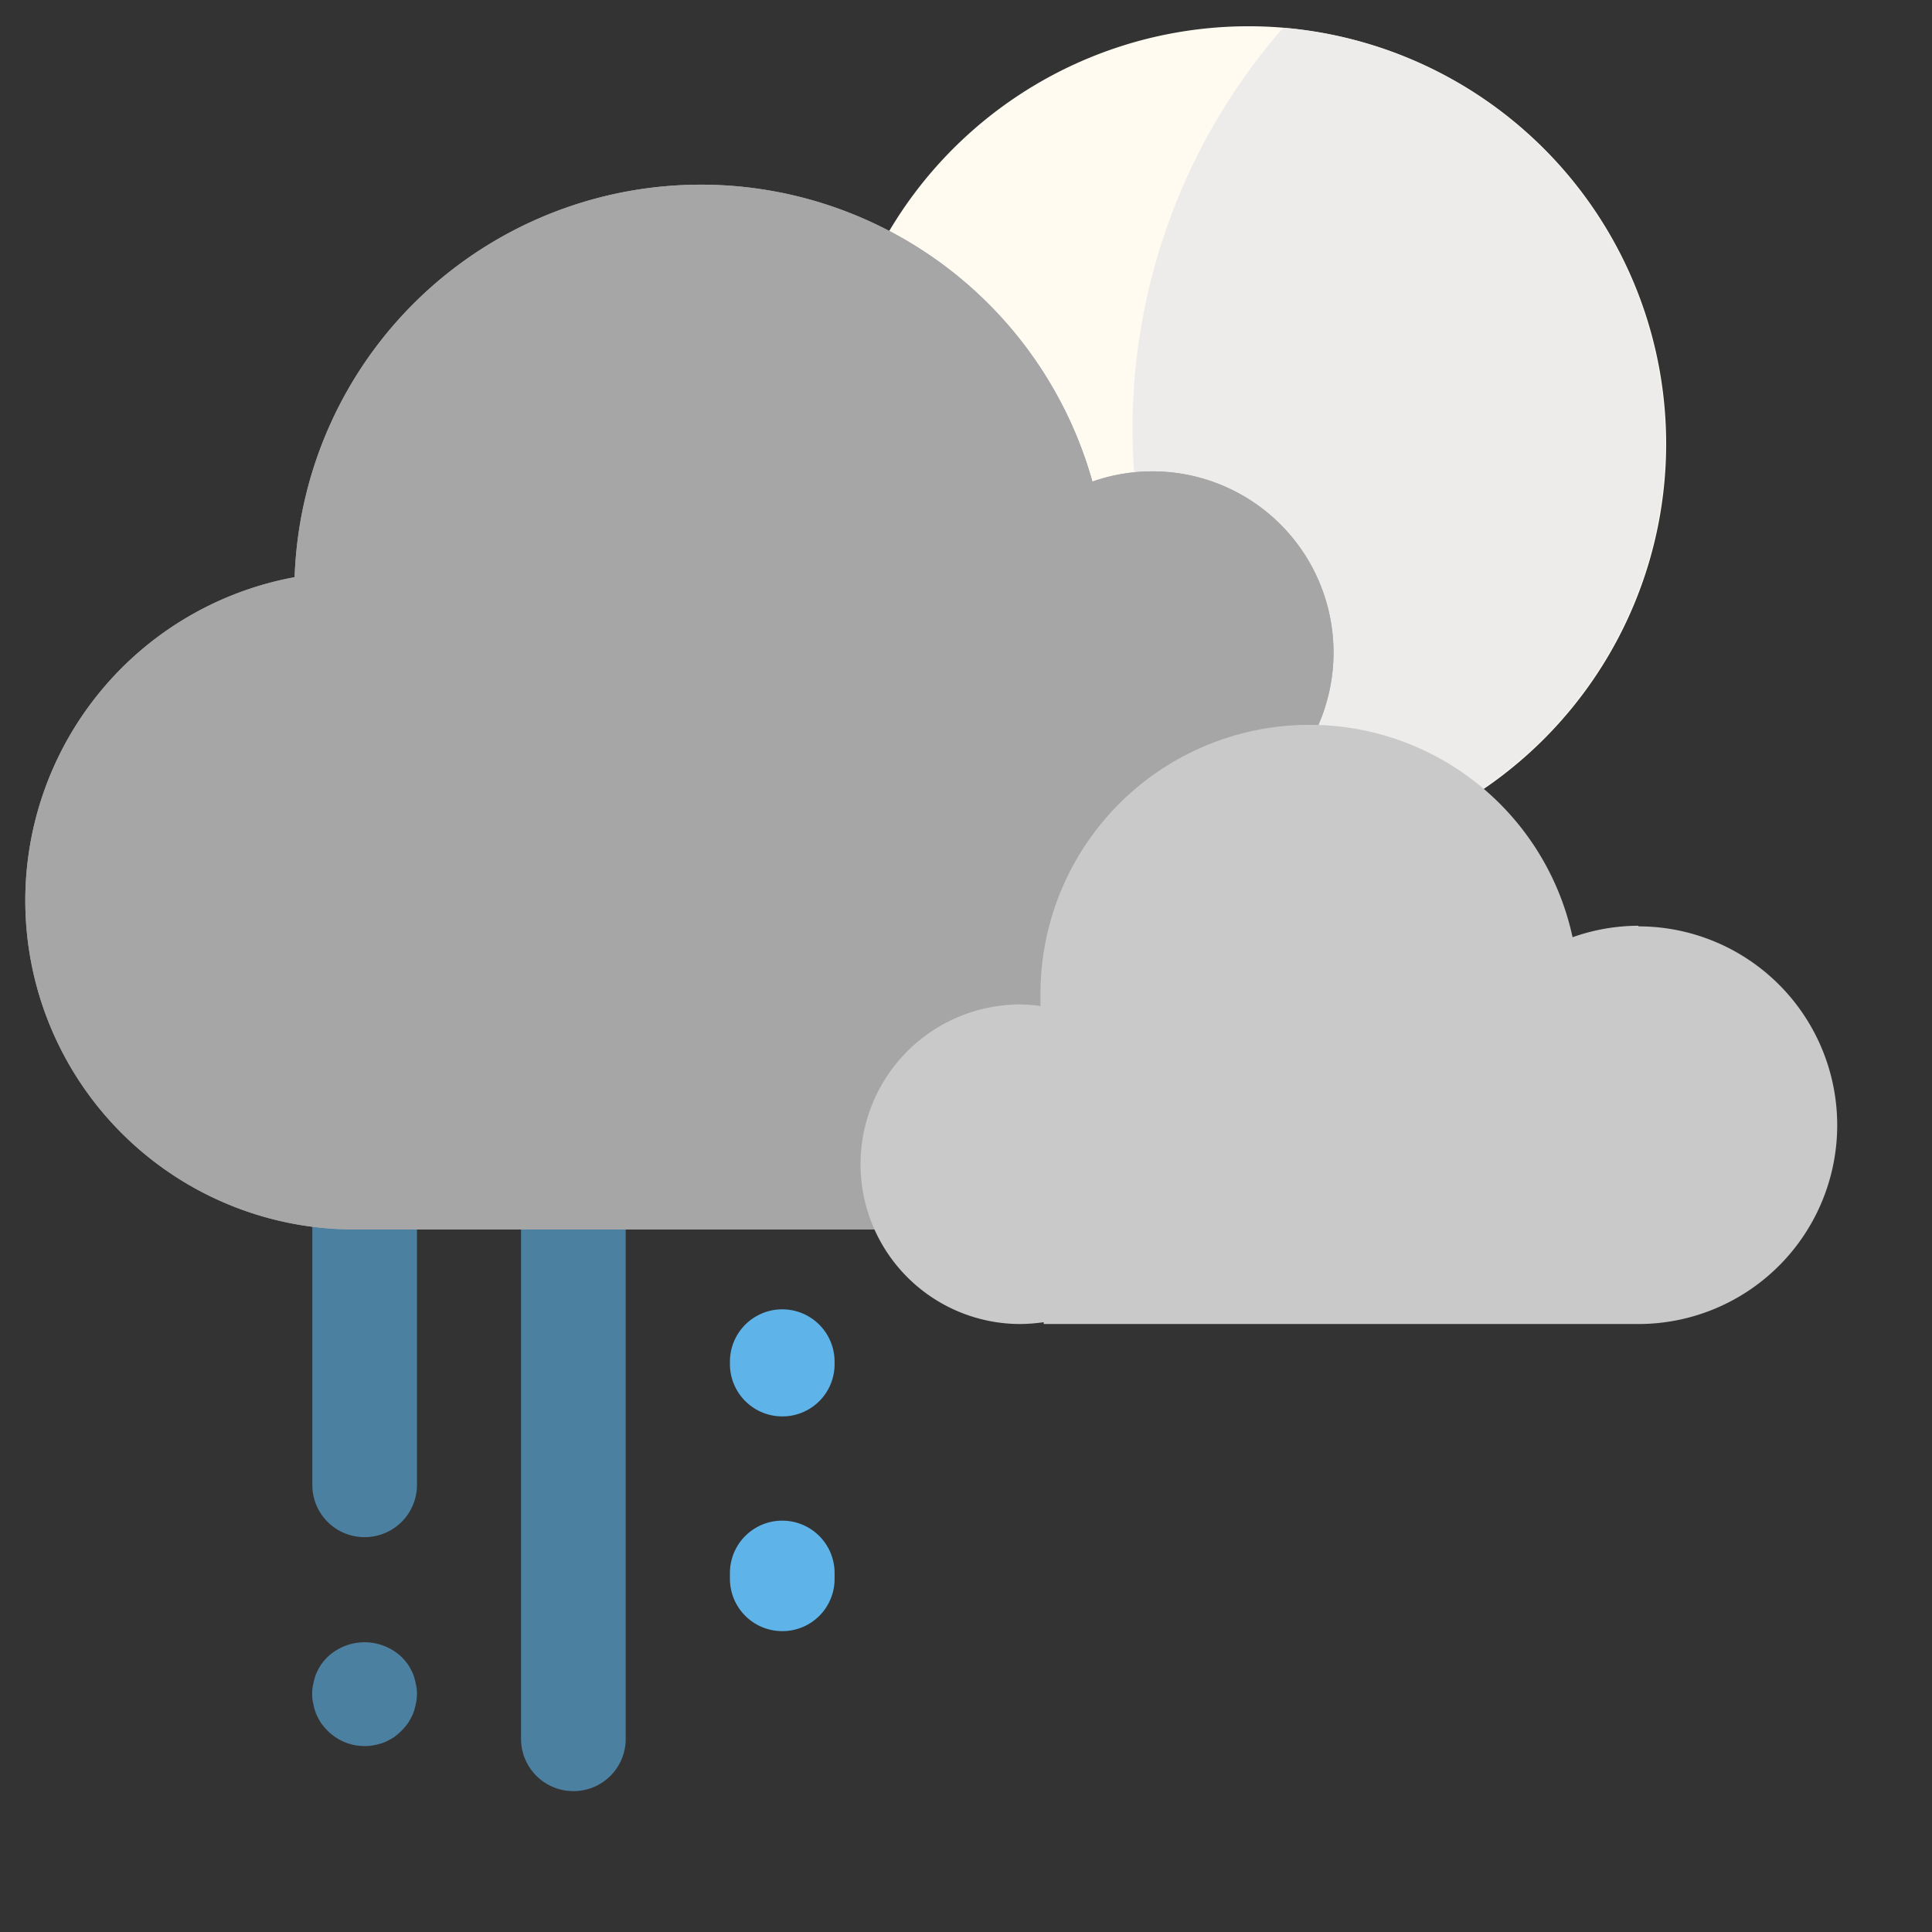 <svg xmlns="http://www.w3.org/2000/svg" width="96" height="96" viewBox="0 0 96 96"><rect x="0" y="0" width="96" height="96" fill="#333333" stroke="none"/><defs><style>.cls-1{fill:#fffbf1;}.cls-1,.cls-3{fill-rule:evenodd;}.cls-2{opacity:0.85;}.cls-3{fill:#eaeaea;}.cls-4{fill:none;}.cls-5{opacity:0.6;}.cls-6{fill:#5eb4e9;}.cls-7{fill:#a6a6a6;}.cls-8{fill:#c9c9c9;}</style></defs><title>17-light-showers-night</title><g id="Forecast_Icons_Outlined" data-name="Forecast Icons Outlined"><path class="cls-1" d="M47.37,7.38a20.75,20.75,0,1,1,0,29.35,20.74,20.74,0,0,1,0-29.35"/><g class="cls-2"><path class="cls-3" d="M63.76,1.38A30.27,30.27,0,0,0,65,42.57,20.74,20.74,0,0,0,63.76,1.38Z"/></g><rect class="cls-4" y="-0.02" width="96" height="96"/><g class="cls-5"><path class="cls-6" d="M28.49,89a2.6,2.6,0,0,1-2.6-2.6V59.51a2.6,2.6,0,0,1,5.2,0V86.38A2.59,2.59,0,0,1,28.49,89Z"/></g><path class="cls-6" d="M38.87,70.38a2.6,2.6,0,0,1-2.6-2.6v-.12a2.6,2.6,0,0,1,5.2,0v.12A2.59,2.59,0,0,1,38.87,70.38Z"/><path class="cls-6" d="M38.87,81.05a2.6,2.6,0,0,1-2.6-2.6v-.29a2.6,2.6,0,0,1,5.2,0v.29A2.59,2.59,0,0,1,38.87,81.05Z"/><g class="cls-5"><path class="cls-6" d="M18.12,76.38a2.59,2.59,0,0,1-2.6-2.6V59.51a2.6,2.6,0,1,1,5.2,0V73.78A2.6,2.6,0,0,1,18.12,76.38Z"/></g><g class="cls-5"><path class="cls-6" d="M18.12,86.76A2.58,2.58,0,0,1,16.28,86a3.09,3.09,0,0,1-.33-.39,3.21,3.21,0,0,1-.24-.45,2.75,2.75,0,0,1-.14-.49,2.22,2.22,0,0,1-.06-.51,2.14,2.14,0,0,1,.06-.5,2.75,2.75,0,0,1,.14-.49,3.21,3.21,0,0,1,.24-.45,3.09,3.09,0,0,1,.33-.39,2.68,2.68,0,0,1,3.67,0,3.09,3.09,0,0,1,.33.39,3.21,3.21,0,0,1,.24.45,2.75,2.75,0,0,1,.14.49,2.14,2.14,0,0,1,.06.5,2.22,2.22,0,0,1-.06.51,2.75,2.75,0,0,1-.14.49,3.21,3.21,0,0,1-.24.45,3.08,3.08,0,0,1-.72.72,3.21,3.21,0,0,1-.45.24,2.75,2.75,0,0,1-.49.14A2.07,2.07,0,0,1,18.12,86.76Z"/></g><path class="cls-7" d="M74.91,48.37a12.71,12.71,0,0,0-9.43-12.28,9,9,0,0,0-11.2-12.16,20.2,20.2,0,0,0-39.64,4.75,16.34,16.34,0,0,0,3,32.41l.45,0v0H62.34A12.71,12.71,0,0,0,74.91,48.37Z"/><path class="cls-7" d="M74.91,48.37a12.71,12.71,0,0,0-9.43-12.28,9,9,0,0,0-11.2-12.16,20.2,20.2,0,0,0-39.64,4.75,16.34,16.34,0,0,0,3,32.41l.45,0v0H62.34A12.71,12.71,0,0,0,74.91,48.37Z"/><path class="cls-8" d="M81.41,46a9.81,9.81,0,0,0-3.27.57A13.37,13.37,0,0,0,51.7,49.43c0,.19,0,.37,0,.56a7,7,0,0,0-1-.08,7.94,7.94,0,0,0,0,15.88,8.79,8.79,0,0,0,1.16-.09v.09H81.41a9.88,9.88,0,1,0,0-19.76Z"/></g></svg>